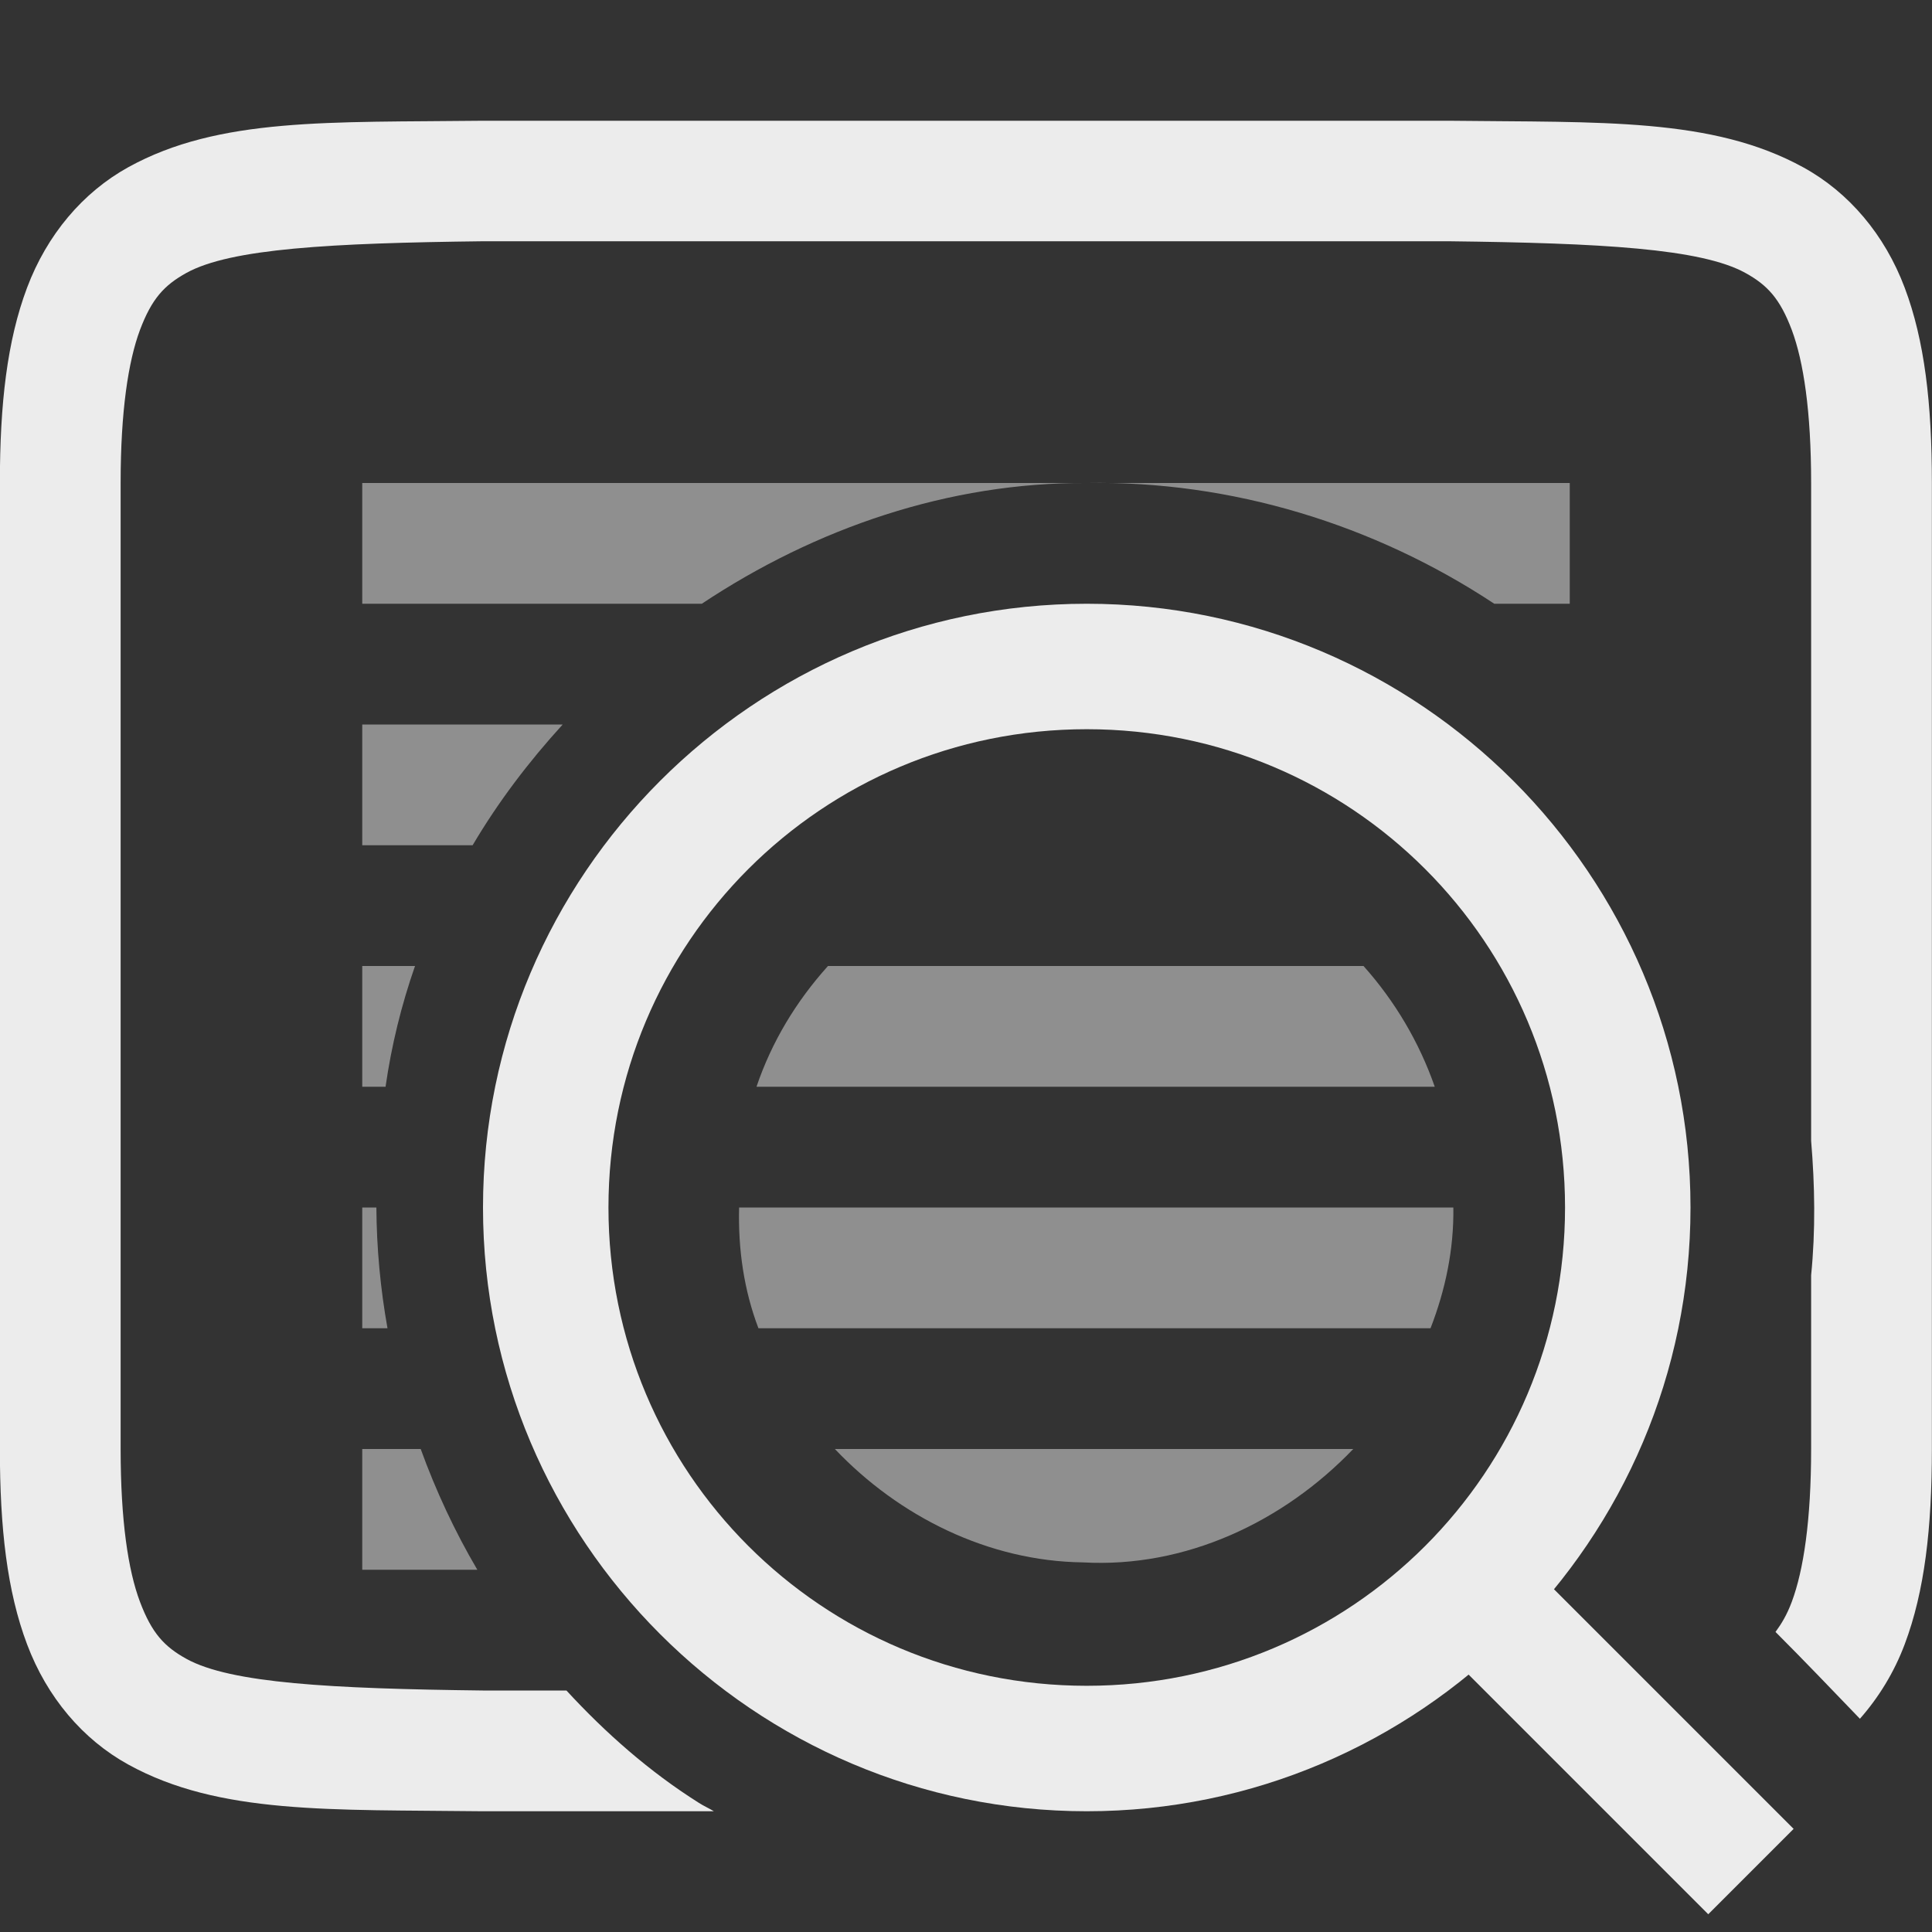 <svg height="16" width="16" xmlns="http://www.w3.org/2000/svg">
  <rect width="100%" height="100%" fill="#333333" stroke="none"/>
  <g fill="#ececec" transform="translate(-552 -260)">
    <path d="m555.994 261c-1.258.015-2.179-.031-2.932.385-.376.208-.673.559-.838.998-.165.439-.225.96-.225 1.617v8c0 .658.06 1.179.225 1.617.165.439.462.789.838.996.753.415 1.674.372 2.932.387h.002 1.916c-.041-.025-.085-.044-.125-.07-.409-.258-.771-.577-1.096-.93h-.686-.006c-1.259-.015-2.089-.06-2.455-.262-.183-.101-.287-.213-.385-.473-.098-.26-.16-.673-.16-1.266v-8c0-.592.063-1.006.16-1.266.098-.26.201-.371.385-.473.366-.202 1.197-.247 2.455-.262h8c1.259.015 2.089.06 2.455.262.183.101.287.213.385.473.097.26.16.673.16 1.266v5.449c.031.371.037.743 0 1.113v1.438c0 .592-.063 1.006-.16 1.266-.041.11-.086.183-.135.25.237.237.467.478.699.719.155-.176.283-.383.371-.617.165-.439.225-.96.225-1.617v-8c0-.658-.06-1.179-.225-1.617-.165-.439-.462-.789-.838-.996-.753-.415-1.674-.372-2.932-.387h-.002-8.006z"/>
    <path d="m555 264v1h2.812c.943-.627 2.046-1.006 3.188-1zm6 0c1.196-.02 2.382.343 3.375 1h.625v-1zm-6 2v1h.914c.212-.359.464-.691.746-1zm0 2v1h.193c.049-.343.131-.676.244-1zm3.857 0c-.264.293-.467.63-.592 1h5.617c-.128-.367-.329-.708-.59-1zm-3.857 2v1h.209c-.059-.33-.09-.665-.092-1zm3.121 0c-.009.346.04.684.16 1h5.566c.123-.317.194-.653.189-1zm-3.121 2v1h.953c-.187-.318-.343-.653-.469-1zm3.914 0c.532.56 1.271.929 2.055.939.849.048 1.66-.336 2.238-.939z" opacity=".5"/>
    <path d="m561 265c-2.755 0-5 2.245-5 5s2.245 5 5 5 5-2.245 5-5-2.245-5-5-5zm0 1.039c2.193 0 3.961 1.768 3.961 3.961s-1.768 3.961-3.961 3.961-3.961-1.768-3.961-3.961 1.768-3.961 3.961-3.961z"/>
    <path d="m564.354 272.646-.707.707 2.5 2.5.707-.707z" fill-rule="evenodd"/>
  </g>
</svg>
